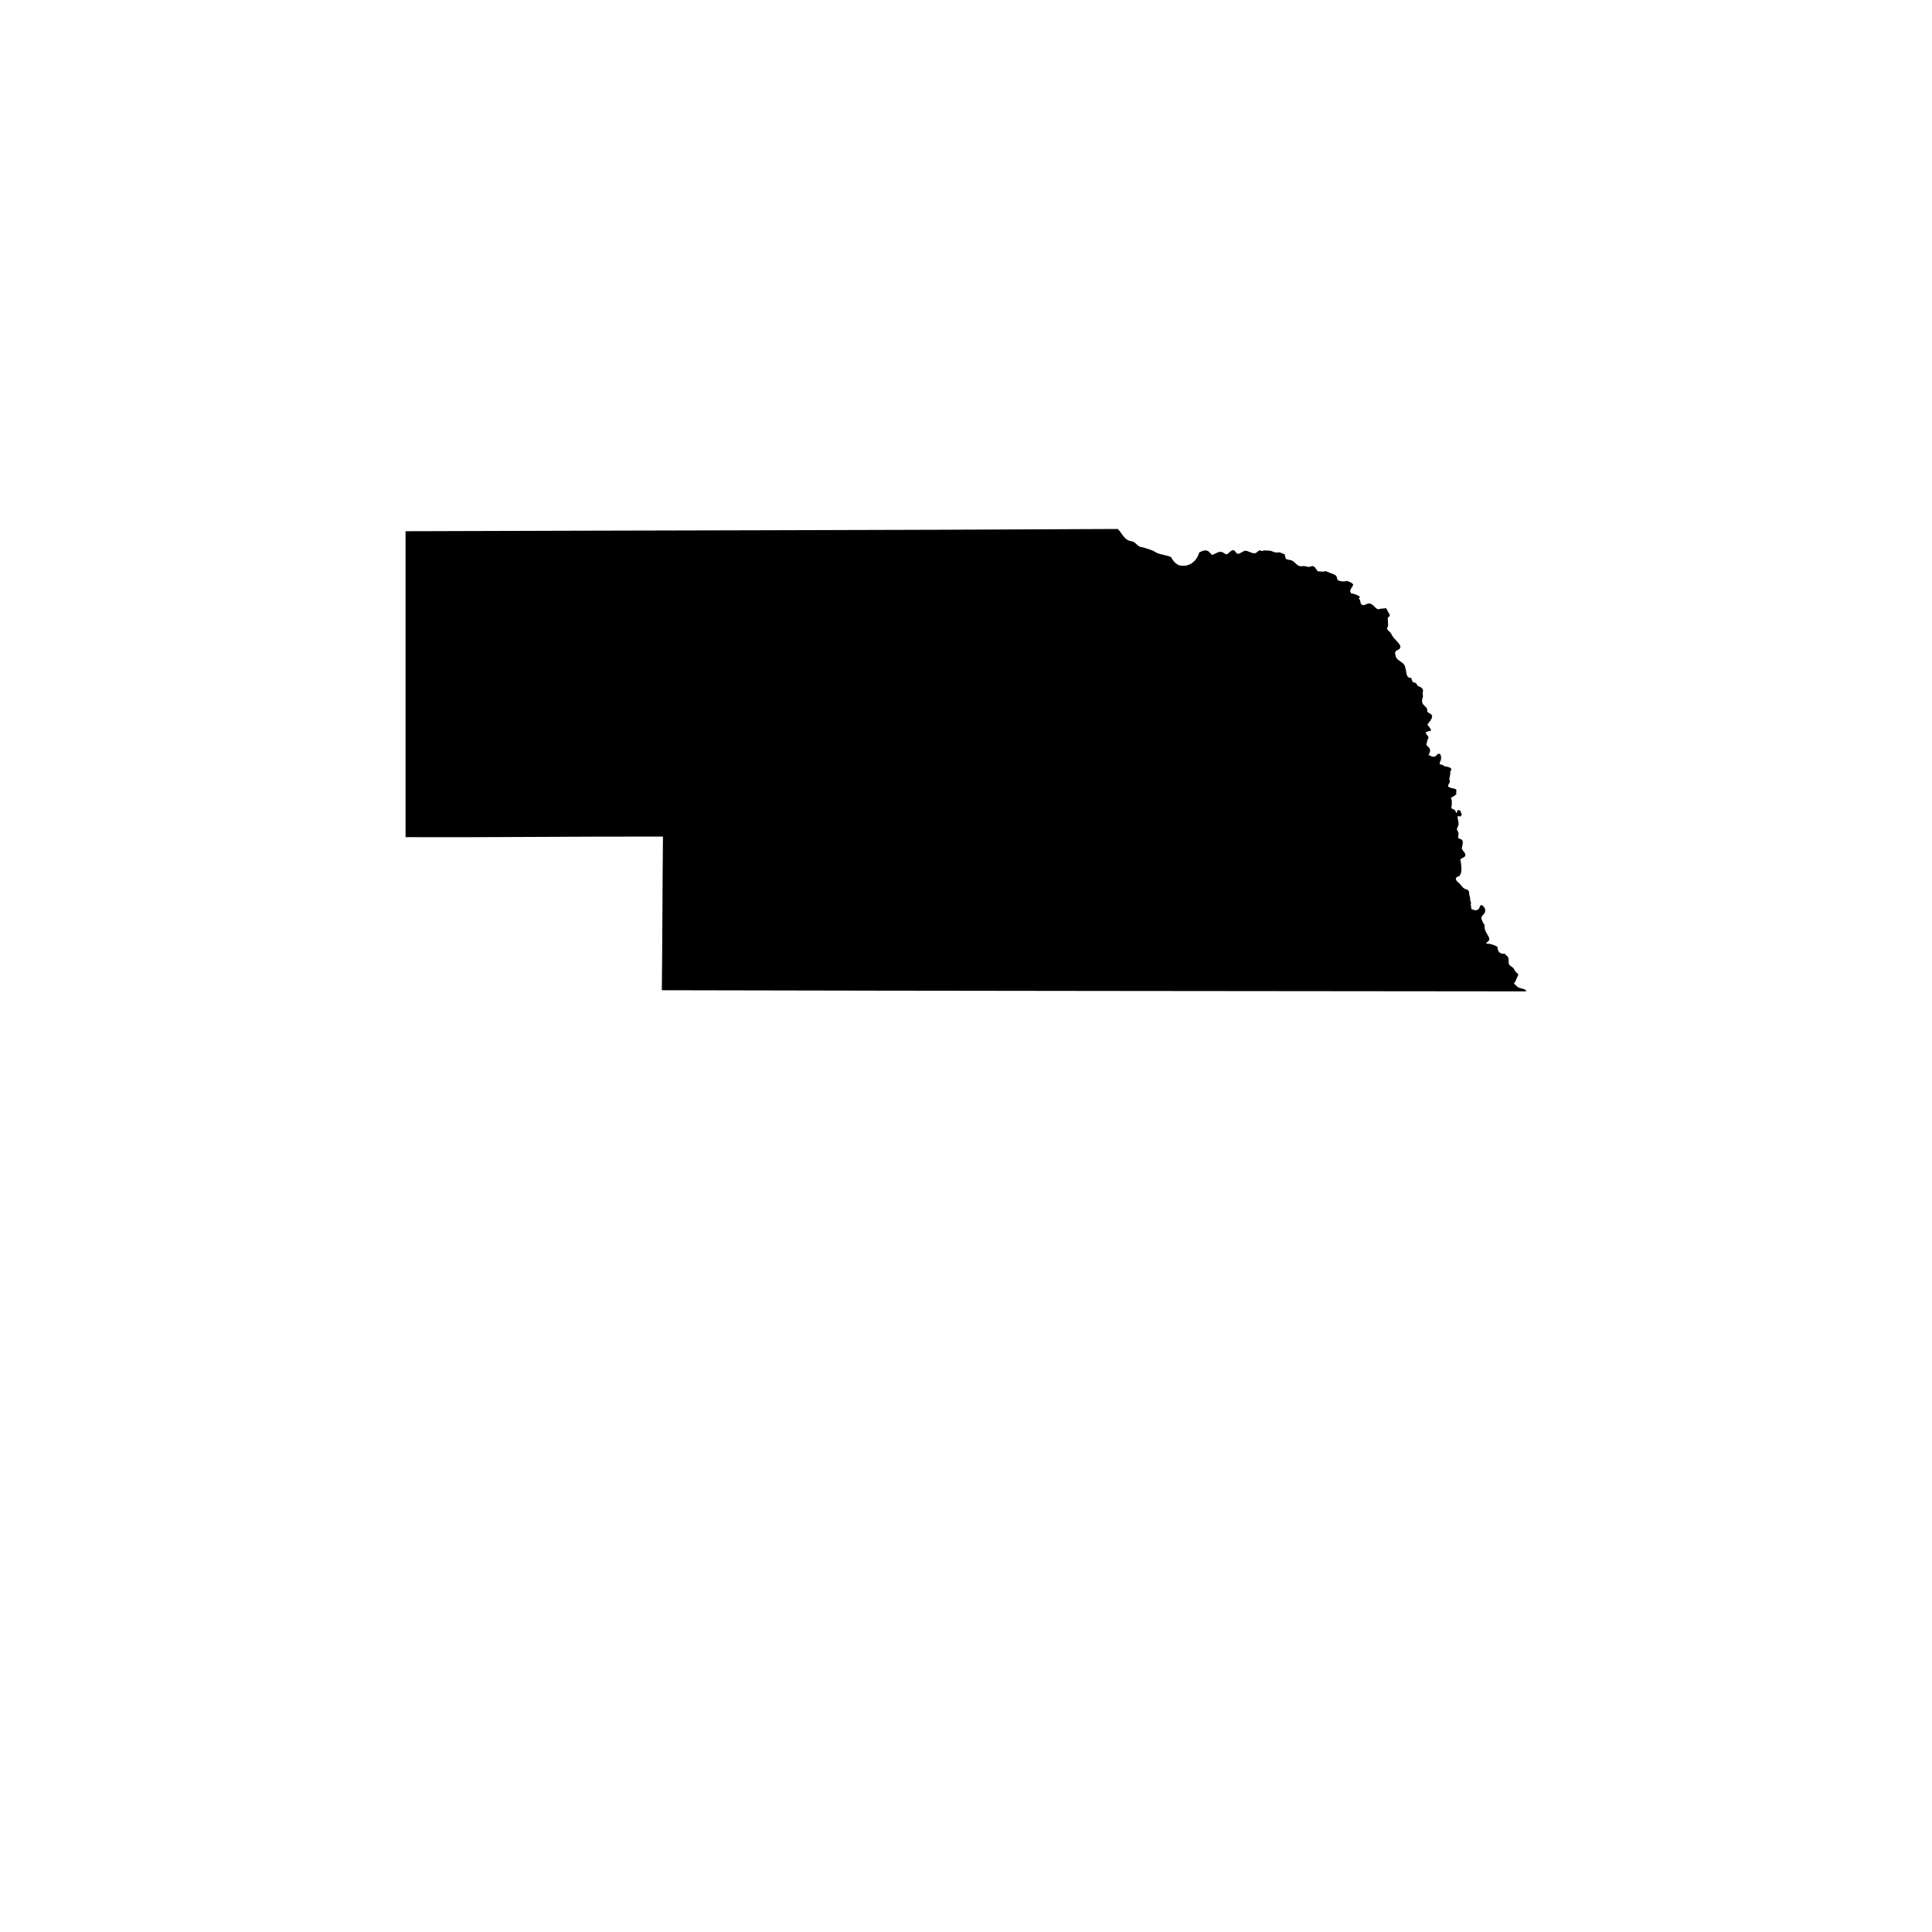 <svg version="1.1" id="Calque_1" xmlns="http://www.w3.org/2000/svg" xmlns:xlink="http://www.w3.org/1999/xlink" x="0px" y="0px"
	 width="432px" height="432px" viewBox="0 0 432 432" enable-background="new 0 0 432 432" xml:space="preserve">
<path fill-rule="evenodd" clip-rule="evenodd" d="M339.562,220.812c-0.454-0.224-0.673-0.658-1.063-0.87
	c0.472-0.524,0.638-1.356,1.003-1.994c-0.088-0.318-0.383-0.407-0.625-0.687c-0.207-0.239-0.277-0.566-0.502-0.812
	c-0.33-0.369-0.855-0.46-0.996-0.936c-0.137-0.466,0.053-0.926-0.119-1.368c-0.158-0.41-0.495-0.455-0.748-0.877
	c-1.198,0.113-1.641-0.524-1.688-1.56c-0.685-0.419-1.511-0.693-2.555-0.747c0.277-0.463,0.743-0.43,0.743-1
	c0.012-0.536-0.802-1.371-0.997-2.183c-0.082-0.327-0.047-0.631-0.059-0.993c-0.277-0.222-0.484-0.727-0.632-1.127
	c-0.301-0.895,0.39-0.933,0.69-1.62c0.018-0.032,0.041-0.177,0.059-0.251c0.172-0.555-0.447-1.51-0.932-1.368
	c-0.407,0.121-0.171,0.655-0.625,0.933c-0.543,0.342-0.95,0.15-1.558-0.125c0.118-0.46-0.26-0.911,0-1.371
	c-0.225-0.28-0.254-0.921-0.248-1.245c-0.266-0.486-0.106-0.979-0.318-1.375c-0.236-0.453-0.655-0.348-0.991-0.557
	c-0.378-0.245-0.661-0.727-0.997-1.063c-0.401-0.398-0.903-0.654-0.873-1.248c0.13-0.2,0.301-0.279,0.431-0.374
	c0.147-0.095,0.236-0.012,0.318-0.062c0.064-0.039,0.354-0.564,0.371-0.626c0.26-0.74,0.048-2.489-0.123-3.114
	c0.318-0.428,1.038-0.422,1.127-0.936c0.088-0.572-0.644-0.982-0.809-1.561c0.118-0.502,0.389-1.377,0.118-1.809
	c-0.242-0.38-0.726-0.203-0.938-0.622c0.029-0.457,0.147-0.711,0.064-1.124c-0.059-0.295-0.295-0.41-0.313-0.684
	c-0.023-0.39,0.354-0.738,0.372-1.187c0.023-0.286-0.083-0.619-0.124-0.873c-0.035-0.277-0.111-0.534-0.123-0.873
	c0.336-0.062,0.566,0.091,0.748,0c0.101-0.05-0.006-0.118,0.06-0.188c0.266-0.26,0.112-0.316-0.06-0.682
	c0.036-0.445-0.418-0.546-0.625-0.502c-0.442,0.104,0.018,0.438-0.371,0.623c-0.219-0.156-0.16-0.584-0.438-0.685
	c-0.146-0.222-0.607-0.145-0.689-0.437c0.105-0.971,0.23-1.525-0.118-2.307c0.555-0.172,0.974-0.48,1.304-0.877
	c-0.318-0.158,0.106-0.675-0.118-0.932c-0.495-0.363-1.486-0.221-1.812-0.749c0.042-0.439,0.319-0.64,0.438-0.997
	c-0.36-0.666,0.218-1.648,0.059-2.307c0.13-0.172,0.348-0.348,0.189-0.625c-0.302-0.34-0.838-0.445-1.434-0.499
	c-0.248-0.289-0.703-0.374-1.121-0.499c-0.042-0.395,0.26-0.746,0.313-1.186c0.059-0.549-0.095-1.05-0.378-1.121
	c-0.536-0.135-0.543,0.517-1.056,0.623c-0.596,0.121-0.826-0.16-1.375-0.375c0.283-0.545,0.419-0.717,0.313-1.248
	c-0.105-0.53-0.761-0.725-0.809-1.121c-0.006-0.031,0.095-0.262,0.125-0.374c0.117-0.448,0.171-0.817,0.371-1.062
	c-0.023-0.561-0.672-0.806-0.619-1.245c0.342-0.174,0.755-0.283,1.18-0.375c-0.076-0.643-0.549-0.899-0.809-1.371
	c0.154-0.254,0.413-0.502,0.626-0.812c0.194-0.295,0.478-0.755,0.431-1.063c-0.077-0.542-0.797-0.604-1.115-1.059
	c0.213-1.126-0.991-1.108-1.133-2.18c-0.064-0.581,0.159-0.787,0.195-1.127c0.018-0.235-0.083-0.521-0.06-0.808
	c0.012-0.315,0.13-0.442,0.06-0.688c-0.143-0.49-0.691-0.723-1.127-0.87c-0.207-0.174-0.225-0.469-0.432-0.626
	c-0.253-0.186-0.478-0.114-0.749-0.31c-0.13-0.271-0.224-0.572-0.318-0.876c-1.073,0.029-0.991-0.864-1.18-1.682
	c-0.095-0.418-0.171-0.92-0.372-1.247c-0.342-0.552-1.321-0.938-1.682-1.437c-0.283-0.375-0.241-0.72-0.383-1.245
	c0.124-0.714,1.067-0.602,1.186-1.183c0.112-0.496-0.342-0.897-0.684-1.313c-0.325-0.393-0.674-0.702-0.933-1.06
	c-0.266-0.351-0.396-0.731-0.626-0.997c-0.289-0.336-0.654-0.498-0.743-0.873c0.46-0.696,0.142-1.345,0.183-2.368
	c0.148-0.375,0.396-0.195,0.438-0.563c0.029-0.26-0.201-0.496-0.372-0.812c-0.183-0.324-0.289-0.619-0.437-0.809
	c-0.613,0.08-1.292,0.083-1.812,0.251c-0.79-0.327-1.114-1.266-1.999-1.313c-0.608-0.029-1.104,0.705-1.747,0.188
	c-0.235-0.339-0.194-0.964-0.495-1.247c-0.213-0.23,0.229-0.181,0.194-0.437c-0.655-0.47-1.216-0.658-2.124-0.812
	c0.289-0.13-0.059-0.254-0.059-0.372c-0.023-0.631,0.602-1.035,0.684-1.561c-0.307-0.431-0.867-0.59-1.374-0.808
	c-0.613,0.235-1.758,0.1-2.06-0.189c-0.241-0.232-0.164-0.692-0.377-0.938c-0.242-0.283-0.791-0.41-1.121-0.561
	c-0.395-0.183-0.803-0.313-1.25-0.496c-0.473,0.233-1.057,0.036-1.682,0.063c-0.407-0.23-0.561-1.092-1.186-1.186
	c-0.308-0.048-0.591,0.18-0.867,0.186c-0.289,0.006-0.686-0.165-1.063-0.186c-0.365-0.021-0.726,0.067-1.003,0
	c-0.708-0.181-1.062-0.938-1.74-1.248c-0.413-0.186-0.767-0.101-1.251-0.313c-0.23-0.266-0.248-0.746-0.371-1.124
	c-0.354,0.038-0.608-0.298-1.063-0.372c-0.295-0.047-0.672,0.054-0.997,0c-0.425-0.07-0.784-0.33-1.18-0.374
	c-0.437-0.045-0.915-0.071-1.31-0.063c-0.201,0.003-0.396,0.13-0.566,0.124c-0.219-0.006-0.277-0.242-0.502-0.124
	c-0.406,0.142-0.619,0.575-1.056,0.623c-0.696,0.073-1.493-0.569-2.06-0.561c-0.59,0.009-1.215,0.723-1.681,0.684
	c-0.525-0.041-0.578-0.784-1.062-0.808c-0.543-0.029-1.121,0.908-1.559,0.932c-0.483-0.162-0.707-0.536-1.18-0.558
	c-0.767-0.035-1.286,0.461-1.935,0.685c-0.448-0.15-0.603-0.775-1.133-0.935c-0.696-0.213-1.21,0.094-1.8,0.374
	c-0.395,1.537-1.864,3.34-4.248,2.93c-0.637-0.109-1.156-0.608-1.492-0.994c-0.225-0.266-0.4-0.525-0.555-0.876
	c-0.938-0.445-2.006-0.502-3.002-0.873c-0.408-0.15-0.768-0.455-1.181-0.623c-0.696-0.286-1.499-0.486-2.118-0.688
	c-0.236-0.073-0.555-0.091-0.749-0.186c-0.53-0.251-0.855-0.812-1.374-1.059c-0.337-0.162-0.773-0.147-1.121-0.313
	c-1.133-0.54-1.54-1.768-2.372-2.558c-53.085,0.286-106.388,0.318-159.26,0.501c0,22.802,0,45.604,0,68.406
	c19.067,0.088,38.317-0.174,57.557-0.127c-0.124,11.345-0.124,23.431-0.254,34.358c64.501,0.157,128.753,0.178,193.313,0.252
	C341.065,220.991,340.151,221.11,339.562,220.812z"/>
</svg>
